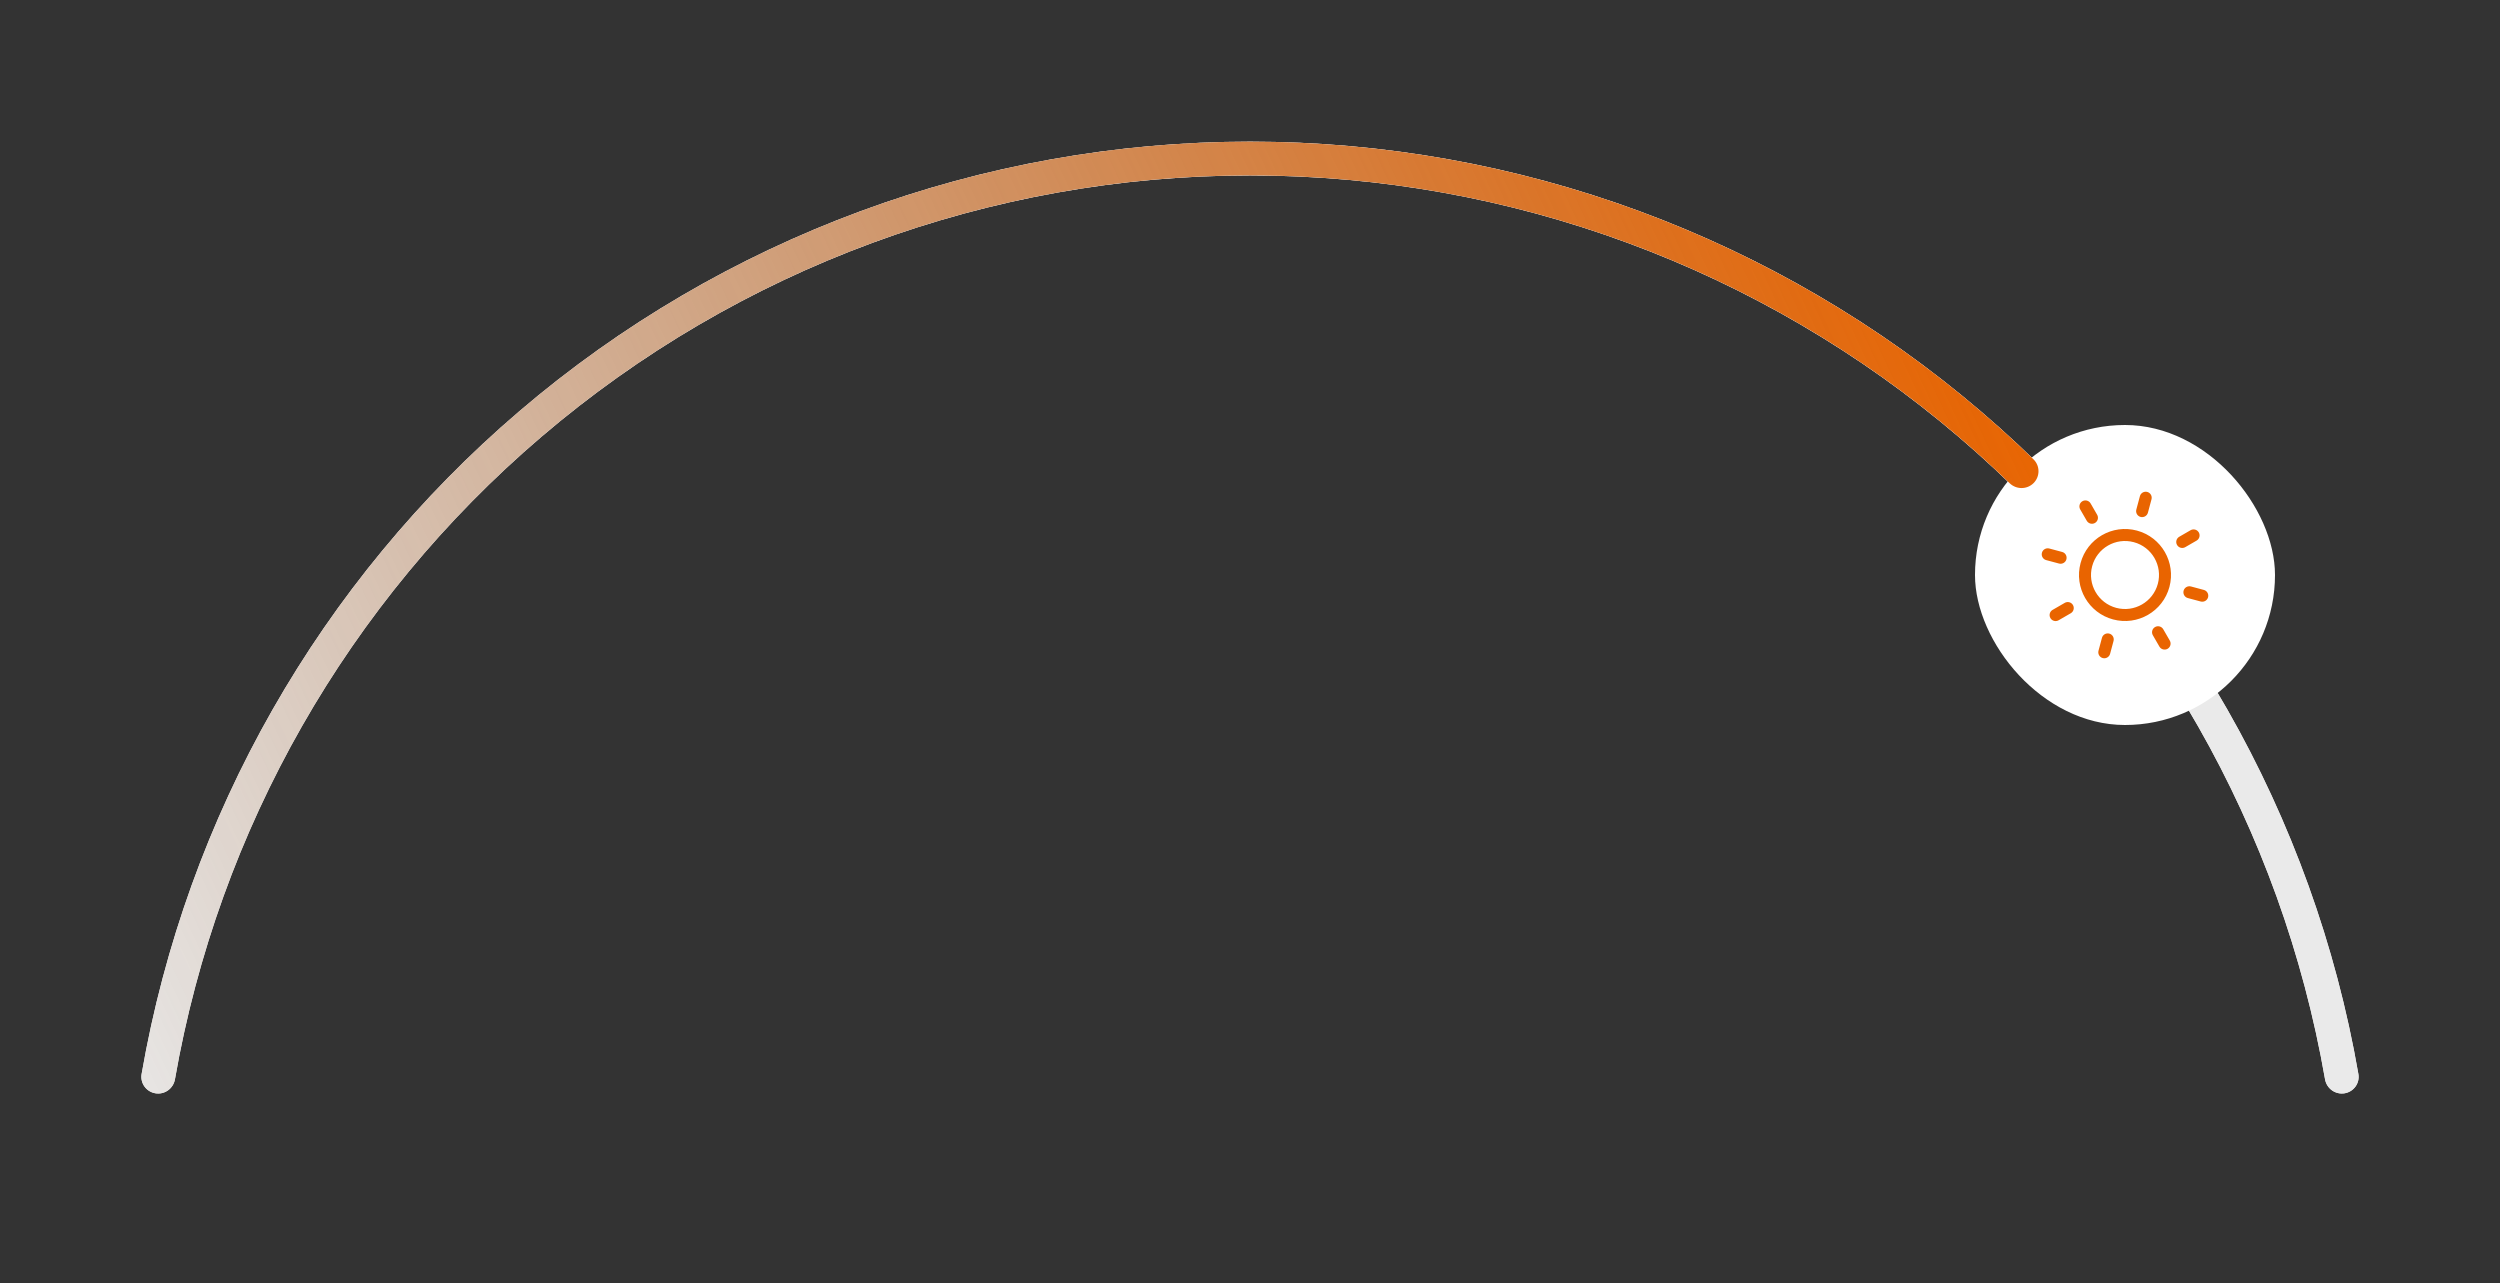 <svg width="300" height="154" viewBox="0 0 300 154" fill="none" xmlns="http://www.w3.org/2000/svg">
<rect x="0" y="0" width="300" height="154" fill="#333333" stroke="none"/>
<path d="M18.662 131.198C17.558 131.023 16.802 129.985 16.994 128.883C22.375 97.921 38.396 69.782 62.325 49.345C86.767 28.469 117.856 17 150 17C182.144 17 213.233 28.469 237.676 49.345C261.604 69.782 277.625 97.921 283.006 128.883C283.198 129.985 282.442 131.023 281.338 131.198V131.198C280.233 131.373 279.197 130.619 279.005 129.517C273.776 99.507 258.241 72.236 235.045 52.425C211.336 32.175 181.18 21.05 150 21.05C118.82 21.05 88.664 32.175 64.955 52.425C41.759 72.236 26.224 99.507 20.994 129.517C20.802 130.618 19.767 131.373 18.662 131.198V131.198Z" fill="#EAEAEA"/>
<path d="M18.662 131.198C17.558 131.023 16.802 129.985 16.994 128.883C22.375 97.921 38.396 69.782 62.325 49.345C86.767 28.469 117.856 17 150 17C182.144 17 213.233 28.469 237.676 49.345C261.604 69.782 277.625 97.921 283.006 128.883C283.198 129.985 282.442 131.023 281.338 131.198V131.198C280.233 131.373 279.197 130.619 279.005 129.517C273.776 99.507 258.241 72.236 235.045 52.425C211.336 32.175 181.18 21.05 150 21.05C118.82 21.05 88.664 32.175 64.955 52.425C41.759 72.236 26.224 99.507 20.994 129.517C20.802 130.618 19.767 131.373 18.662 131.198V131.198Z" fill="#EAEAEA"/>
<rect x="237" y="51" width="36" height="36" rx="18" fill="white"/>
<g clip-path="url(#clip0_794_5303)">
<path fill-rule="evenodd" clip-rule="evenodd" d="M257.671 59.032C258.055 59.135 258.283 59.53 258.18 59.914L257.75 61.522C257.647 61.906 257.252 62.133 256.868 62.031C256.484 61.928 256.256 61.533 256.359 61.149L256.789 59.541C256.892 59.157 257.287 58.929 257.671 59.032ZM263.854 63.889C264.053 64.233 263.935 64.674 263.591 64.873L262.229 65.659C261.884 65.858 261.444 65.74 261.245 65.395C261.046 65.051 261.164 64.611 261.509 64.412L262.871 63.625C263.215 63.427 263.655 63.545 263.854 63.889ZM249.888 60.147C250.233 59.948 250.673 60.066 250.872 60.41L251.658 61.772C251.857 62.117 251.739 62.557 251.395 62.756C251.05 62.955 250.61 62.837 250.411 62.492L249.625 61.13C249.426 60.786 249.544 60.346 249.888 60.147ZM245.032 66.33C245.135 65.946 245.53 65.718 245.914 65.821L247.459 66.235C247.843 66.338 248.071 66.732 247.968 67.117C247.865 67.501 247.471 67.728 247.086 67.626L245.541 67.212C245.157 67.109 244.929 66.714 245.032 66.33ZM262.032 70.885C262.135 70.501 262.53 70.273 262.914 70.376L264.459 70.79C264.844 70.893 265.071 71.288 264.969 71.672C264.866 72.056 264.471 72.284 264.087 72.181L262.541 71.767C262.157 71.664 261.929 71.269 262.032 70.885ZM248.755 72.606C248.954 72.951 248.836 73.391 248.492 73.59L247.032 74.433C246.688 74.631 246.247 74.513 246.048 74.169C245.85 73.825 245.968 73.384 246.312 73.186L247.772 72.343C248.116 72.144 248.557 72.262 248.755 72.606ZM258.606 75.246C258.95 75.047 259.39 75.165 259.589 75.509L260.376 76.871C260.574 77.215 260.456 77.656 260.112 77.855C259.768 78.053 259.327 77.935 259.128 77.591L258.342 76.229C258.143 75.885 258.261 75.444 258.606 75.246ZM253.116 76.033C253.5 76.136 253.728 76.53 253.625 76.915L253.211 78.46C253.108 78.844 252.713 79.072 252.329 78.969C251.945 78.866 251.717 78.471 251.82 78.087L252.234 76.542C252.337 76.158 252.732 75.93 253.116 76.033Z" fill="#E96400"/>
<path fill-rule="evenodd" clip-rule="evenodd" d="M256.056 65.06C253.88 64.477 251.642 65.768 251.059 67.945C250.476 70.121 251.768 72.359 253.944 72.942C256.121 73.525 258.358 72.233 258.941 70.057C259.524 67.88 258.233 65.643 256.056 65.06ZM249.668 67.572C250.457 64.627 253.484 62.88 256.429 63.669C259.374 64.458 261.121 67.485 260.332 70.43C259.543 73.374 256.516 75.122 253.571 74.333C250.627 73.544 248.879 70.517 249.668 67.572Z" fill="#E96400"/>
</g>
<path d="M18.662 131.198C17.558 131.023 16.802 129.985 16.994 128.884C21.137 105.044 31.614 82.743 47.345 64.325C63.514 45.393 84.604 31.301 108.283 23.607C131.961 15.914 157.306 14.918 181.515 20.73C205.068 26.384 226.652 38.268 244.017 55.119C244.819 55.898 244.818 57.182 244.028 57.972V57.972C243.237 58.763 241.956 58.762 241.153 57.983C224.317 41.66 203.396 30.148 180.57 24.668C157.087 19.03 132.502 19.996 109.534 27.459C86.566 34.922 66.109 48.591 50.425 66.955C35.179 84.805 25.02 106.415 20.994 129.517C20.802 130.619 19.767 131.373 18.662 131.198V131.198Z" fill="url(#paint0_linear_794_5303)"/>
<defs>
<linearGradient id="paint0_linear_794_5303" x1="239.5" y1="38.5" x2="15" y2="144" gradientUnits="userSpaceOnUse">
<stop stop-color="#E96400"/>
<stop offset="1" stop-color="#833800" stop-opacity="0"/>
</linearGradient>
<clipPath id="clip0_794_5303">
<rect x="243.48" y="57.48" width="23.04" height="23.04" rx="11.52" fill="white"/>
</clipPath>
</defs>
</svg>
